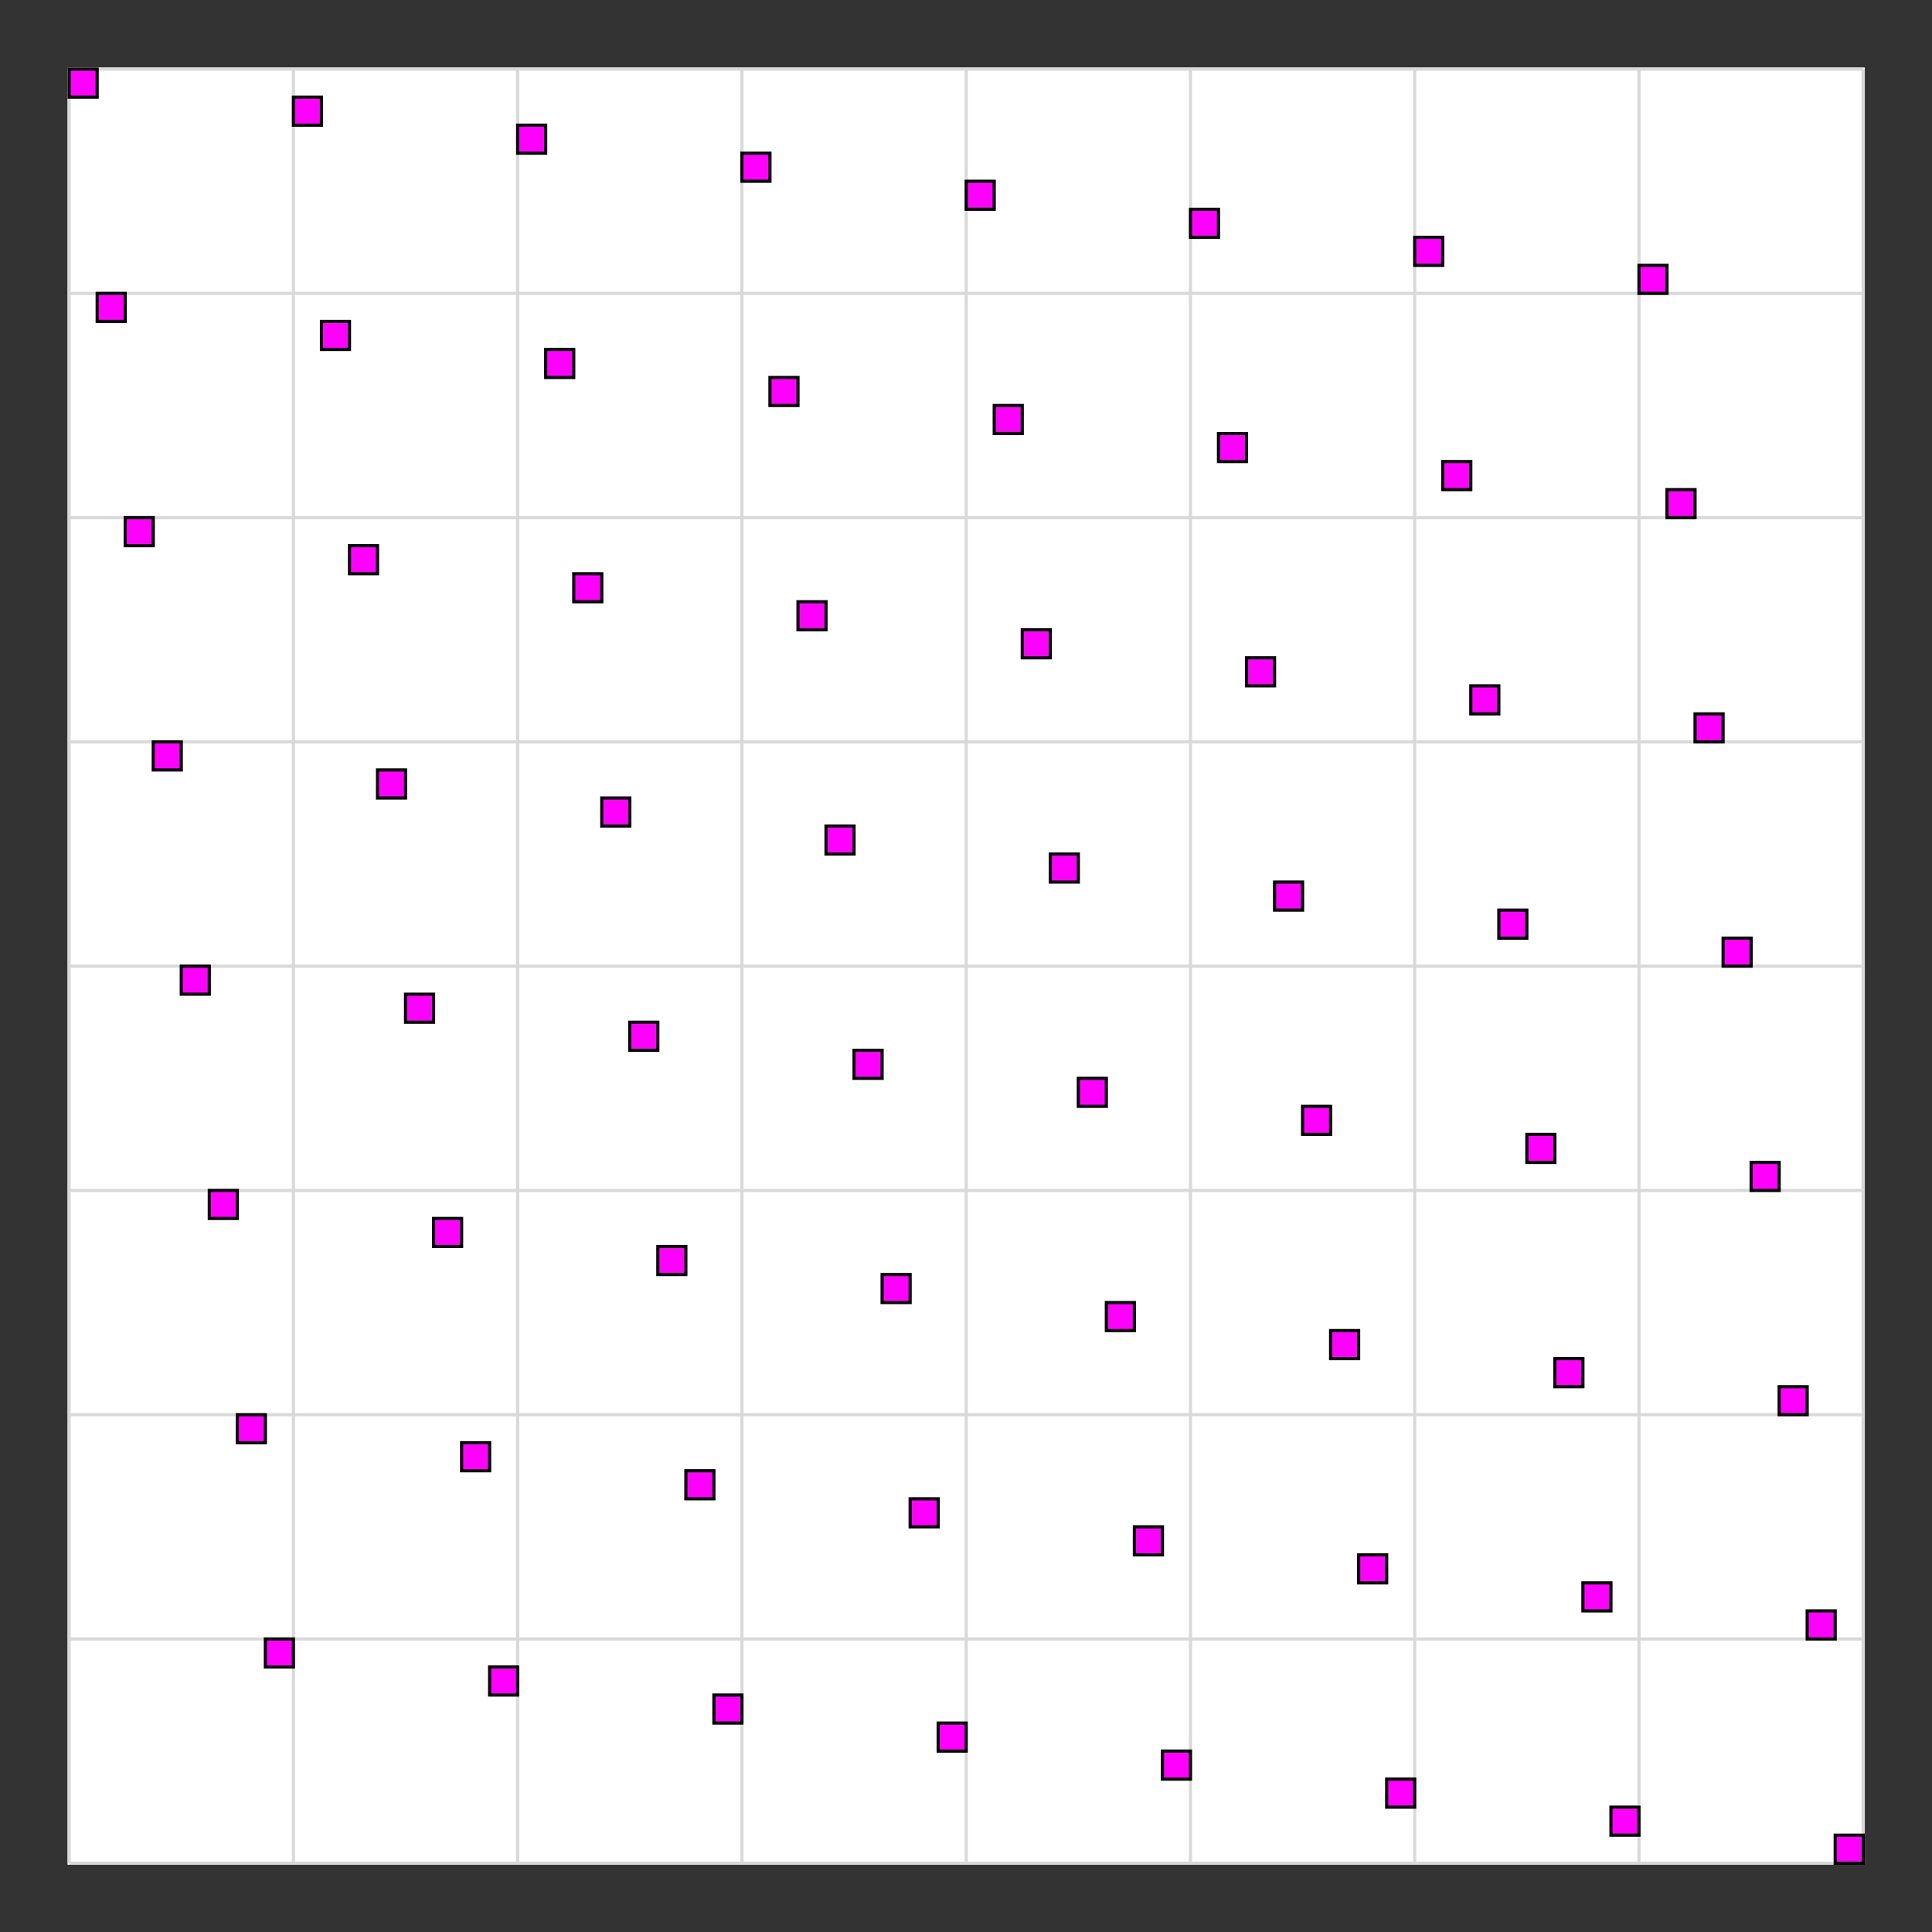 <?xml version='1.0' encoding='UTF-8'?>
<!-- This file was generated by dvisvgm 2.11.1 -->
<svg version='1.1' xmlns='http://www.w3.org/2000/svg' xmlns:xlink='http://www.w3.org/1999/xlink' width='284.742pt' height='284.743pt' viewBox='-26.907 -44.328 284.742 284.743'>
<rect x="-26.907" y="-44.328" width="284.742" height="284.743" fill="#333333" stroke="none"/>
<g id='page1' transform='matrix(1.166 0 0 1.166 0 0)'>
<rect x='-14.535' y='-29.481' width='227.172' height='227.172' fill='#fff'/>
<path d='M-14.336-29.281H212.437M-14.336-.934H212.437M-14.336 27.414H212.437M-14.336 55.758H212.437M-14.336 84.105H212.437M-14.336 112.453H212.437M-14.336 140.801H212.437M-14.336 169.148H212.437M-14.336 197.484H212.437M-14.336-29.281V197.492M14.012-29.281V197.492M42.355-29.281V197.492M70.703-29.281V197.492M99.051-29.281V197.492M127.398-29.281V197.492M155.742-29.281V197.492M184.09-29.281V197.492M212.426-29.281V197.492' stroke='#d9d9d9' fill='none' stroke-width='.399'/>
<path d='M-14.336-29.281V-25.738H-10.793V-29.281Z' fill='#f0f'/>
<path d='M-14.336-29.281V-25.738H-10.793V-29.281Z' stroke='#000' fill='none' stroke-width='.399' stroke-miterlimit='10'/>
<path d='M-10.793-.934V2.609H-7.25V-.934Z' fill='#f0f'/>
<path d='M-10.793-.934V2.609H-7.25V-.934Z' stroke='#000' fill='none' stroke-width='.399' stroke-miterlimit='10'/>
<path d='M-7.25 27.414V30.957H-3.707V27.414Z' fill='#f0f'/>
<path d='M-7.25 27.414V30.957H-3.707V27.414Z' stroke='#000' fill='none' stroke-width='.399' stroke-miterlimit='10'/>
<path d='M-3.707 55.758V59.305H-.164V55.758Z' fill='#f0f'/>
<path d='M-3.707 55.758V59.305H-.164V55.758Z' stroke='#000' fill='none' stroke-width='.399' stroke-miterlimit='10'/>
<path d='M-.164 84.105V87.648H3.379V84.105Z' fill='#f0f'/>
<path d='M-.164 84.105V87.648H3.379V84.105Z' stroke='#000' fill='none' stroke-width='.399' stroke-miterlimit='10'/>
<path d='M3.379 112.453V115.996H6.922V112.453Z' fill='#f0f'/>
<path d='M3.379 112.453V115.996H6.922V112.453Z' stroke='#000' fill='none' stroke-width='.399' stroke-miterlimit='10'/>
<path d='M6.922 140.801V144.344H10.465V140.801Z' fill='#f0f'/>
<path d='M6.922 140.801V144.344H10.465V140.801Z' stroke='#000' fill='none' stroke-width='.399' stroke-miterlimit='10'/>
<path d='M10.465 169.148V172.691H14.012V169.148Z' fill='#f0f'/>
<path d='M10.465 169.148V172.691H14.012V169.148Z' stroke='#000' fill='none' stroke-width='.399' stroke-miterlimit='10'/>
<path d='M14.012-25.738V-22.195H17.555V-25.738Z' fill='#f0f'/>
<path d='M14.012-25.738V-22.195H17.555V-25.738Z' stroke='#000' fill='none' stroke-width='.399' stroke-miterlimit='10'/>
<path d='M17.555 2.609V6.152H21.098V2.609Z' fill='#f0f'/>
<path d='M17.555 2.609V6.152H21.098V2.609Z' stroke='#000' fill='none' stroke-width='.399' stroke-miterlimit='10'/>
<path d='M21.098 30.957V34.5H24.641V30.957Z' fill='#f0f'/>
<path d='M21.098 30.957V34.5H24.641V30.957Z' stroke='#000' fill='none' stroke-width='.399' stroke-miterlimit='10'/>
<path d='M24.641 59.305V62.848H28.184V59.305Z' fill='#f0f'/>
<path d='M24.641 59.305V62.848H28.184V59.305Z' stroke='#000' fill='none' stroke-width='.399' stroke-miterlimit='10'/>
<path d='M28.184 87.648V91.191H31.727V87.648Z' fill='#f0f'/>
<path d='M28.184 87.648V91.191H31.727V87.648Z' stroke='#000' fill='none' stroke-width='.399' stroke-miterlimit='10'/>
<path d='M31.727 115.996V119.539H35.27V115.996Z' fill='#f0f'/>
<path d='M31.727 115.996V119.539H35.27V115.996Z' stroke='#000' fill='none' stroke-width='.399' stroke-miterlimit='10'/>
<path d='M35.27 144.344V147.887H38.812V144.344Z' fill='#f0f'/>
<path d='M35.27 144.344V147.887H38.812V144.344Z' stroke='#000' fill='none' stroke-width='.399' stroke-miterlimit='10'/>
<path d='M38.812 172.691V176.234H42.355V172.691Z' fill='#f0f'/>
<path d='M38.812 172.691V176.234H42.355V172.691Z' stroke='#000' fill='none' stroke-width='.399' stroke-miterlimit='10'/>
<path d='M42.355-22.195V-18.652H45.898V-22.195Z' fill='#f0f'/>
<path d='M42.355-22.195V-18.652H45.898V-22.195Z' stroke='#000' fill='none' stroke-width='.399' stroke-miterlimit='10'/>
<path d='M45.898 6.152V9.695H49.445V6.152Z' fill='#f0f'/>
<path d='M45.898 6.152V9.695H49.445V6.152Z' stroke='#000' fill='none' stroke-width='.399' stroke-miterlimit='10'/>
<path d='M49.445 34.5V38.043H52.988V34.5Z' fill='#f0f'/>
<path d='M49.445 34.5V38.043H52.988V34.5Z' stroke='#000' fill='none' stroke-width='.399' stroke-miterlimit='10'/>
<path d='M52.988 62.848V66.391H56.531V62.848Z' fill='#f0f'/>
<path d='M52.988 62.848V66.391H56.531V62.848Z' stroke='#000' fill='none' stroke-width='.399' stroke-miterlimit='10'/>
<path d='M56.531 91.191V94.738H60.074V91.191Z' fill='#f0f'/>
<path d='M56.531 91.191V94.738H60.074V91.191Z' stroke='#000' fill='none' stroke-width='.399' stroke-miterlimit='10'/>
<path d='M60.074 119.539V123.082H63.617V119.539Z' fill='#f0f'/>
<path d='M60.074 119.539V123.082H63.617V119.539Z' stroke='#000' fill='none' stroke-width='.399' stroke-miterlimit='10'/>
<path d='M63.617 147.887V151.43H67.16V147.887Z' fill='#f0f'/>
<path d='M63.617 147.887V151.43H67.16V147.887Z' stroke='#000' fill='none' stroke-width='.399' stroke-miterlimit='10'/>
<path d='M67.16 176.234V179.777H70.703V176.234Z' fill='#f0f'/>
<path d='M67.16 176.234V179.777H70.703V176.234Z' stroke='#000' fill='none' stroke-width='.399' stroke-miterlimit='10'/>
<path d='M70.703-18.652V-15.109H74.246V-18.652Z' fill='#f0f'/>
<path d='M70.703-18.652V-15.109H74.246V-18.652Z' stroke='#000' fill='none' stroke-width='.399' stroke-miterlimit='10'/>
<path d='M74.246 9.695V13.238H77.789V9.695Z' fill='#f0f'/>
<path d='M74.246 9.695V13.238H77.789V9.695Z' stroke='#000' fill='none' stroke-width='.399' stroke-miterlimit='10'/>
<path d='M77.789 38.043V41.586H81.332V38.043Z' fill='#f0f'/>
<path d='M77.789 38.043V41.586H81.332V38.043Z' stroke='#000' fill='none' stroke-width='.399' stroke-miterlimit='10'/>
<path d='M81.332 66.391V69.934H84.875V66.391Z' fill='#f0f'/>
<path d='M81.332 66.391V69.934H84.875V66.391Z' stroke='#000' fill='none' stroke-width='.399' stroke-miterlimit='10'/>
<path d='M84.875 94.738V98.281H88.422V94.738Z' fill='#f0f'/>
<path d='M84.875 94.738V98.281H88.422V94.738Z' stroke='#000' fill='none' stroke-width='.399' stroke-miterlimit='10'/>
<path d='M88.422 123.082V126.625H91.965V123.082Z' fill='#f0f'/>
<path d='M88.422 123.082V126.625H91.965V123.082Z' stroke='#000' fill='none' stroke-width='.399' stroke-miterlimit='10'/>
<path d='M91.965 151.43V154.973H95.508V151.43Z' fill='#f0f'/>
<path d='M91.965 151.43V154.973H95.508V151.43Z' stroke='#000' fill='none' stroke-width='.399' stroke-miterlimit='10'/>
<path d='M95.508 179.777V183.32H99.051V179.777Z' fill='#f0f'/>
<path d='M95.508 179.777V183.32H99.051V179.777Z' stroke='#000' fill='none' stroke-width='.399' stroke-miterlimit='10'/>
<path d='M99.051-15.109V-11.562H102.594V-15.109Z' fill='#f0f'/>
<path d='M99.051-15.109V-11.562H102.594V-15.109Z' stroke='#000' fill='none' stroke-width='.399' stroke-miterlimit='10'/>
<path d='M102.594 13.238V16.781H106.137V13.238Z' fill='#f0f'/>
<path d='M102.594 13.238V16.781H106.137V13.238Z' stroke='#000' fill='none' stroke-width='.399' stroke-miterlimit='10'/>
<path d='M106.137 41.586V45.129H109.68V41.586Z' fill='#f0f'/>
<path d='M106.137 41.586V45.129H109.68V41.586Z' stroke='#000' fill='none' stroke-width='.399' stroke-miterlimit='10'/>
<path d='M109.68 69.934V73.476H113.223V69.934Z' fill='#f0f'/>
<path d='M109.68 69.934V73.476H113.223V69.934Z' stroke='#000' fill='none' stroke-width='.399' stroke-miterlimit='10'/>
<path d='M113.223 98.281V101.824H116.766V98.281Z' fill='#f0f'/>
<path d='M113.223 98.281V101.824H116.766V98.281Z' stroke='#000' fill='none' stroke-width='.399' stroke-miterlimit='10'/>
<path d='M116.766 126.625V130.168H120.308V126.625Z' fill='#f0f'/>
<path d='M116.766 126.625V130.168H120.308V126.625Z' stroke='#000' fill='none' stroke-width='.399' stroke-miterlimit='10'/>
<path d='M120.308 154.973V158.516H123.855V154.973Z' fill='#f0f'/>
<path d='M120.308 154.973V158.516H123.855V154.973Z' stroke='#000' fill='none' stroke-width='.399' stroke-miterlimit='10'/>
<path d='M123.855 183.32V186.863H127.398V183.32Z' fill='#f0f'/>
<path d='M123.855 183.32V186.863H127.398V183.32Z' stroke='#000' fill='none' stroke-width='.399' stroke-miterlimit='10'/>
<path d='M127.398-11.562V-8.02H130.941V-11.562Z' fill='#f0f'/>
<path d='M127.398-11.562V-8.02H130.941V-11.562Z' stroke='#000' fill='none' stroke-width='.399' stroke-miterlimit='10'/>
<path d='M130.941 16.781V20.324H134.484V16.781Z' fill='#f0f'/>
<path d='M130.941 16.781V20.324H134.484V16.781Z' stroke='#000' fill='none' stroke-width='.399' stroke-miterlimit='10'/>
<path d='M134.484 45.129V48.672H138.027V45.129Z' fill='#f0f'/>
<path d='M134.484 45.129V48.672H138.027V45.129Z' stroke='#000' fill='none' stroke-width='.399' stroke-miterlimit='10'/>
<path d='M138.027 73.476V77.019H141.57V73.476Z' fill='#f0f'/>
<path d='M138.027 73.476V77.019H141.57V73.476Z' stroke='#000' fill='none' stroke-width='.399' stroke-miterlimit='10'/>
<path d='M141.57 101.824V105.367H145.113V101.824Z' fill='#f0f'/>
<path d='M141.57 101.824V105.367H145.113V101.824Z' stroke='#000' fill='none' stroke-width='.399' stroke-miterlimit='10'/>
<path d='M145.113 130.168V133.715H148.656V130.168Z' fill='#f0f'/>
<path d='M145.113 130.168V133.715H148.656V130.168Z' stroke='#000' fill='none' stroke-width='.399' stroke-miterlimit='10'/>
<path d='M148.656 158.516V162.058H152.199V158.516Z' fill='#f0f'/>
<path d='M148.656 158.516V162.058H152.199V158.516Z' stroke='#000' fill='none' stroke-width='.399' stroke-miterlimit='10'/>
<path d='M152.199 186.863V190.406H155.742V186.863Z' fill='#f0f'/>
<path d='M152.199 186.863V190.406H155.742V186.863Z' stroke='#000' fill='none' stroke-width='.399' stroke-miterlimit='10'/>
<path d='M155.742-8.02V-4.477H159.289V-8.02Z' fill='#f0f'/>
<path d='M155.742-8.02V-4.477H159.289V-8.02Z' stroke='#000' fill='none' stroke-width='.399' stroke-miterlimit='10'/>
<path d='M159.289 20.324V23.871H162.832V20.324Z' fill='#f0f'/>
<path d='M159.289 20.324V23.871H162.832V20.324Z' stroke='#000' fill='none' stroke-width='.399' stroke-miterlimit='10'/>
<path d='M162.832 48.672V52.215H166.375V48.672Z' fill='#f0f'/>
<path d='M162.832 48.672V52.215H166.375V48.672Z' stroke='#000' fill='none' stroke-width='.399' stroke-miterlimit='10'/>
<path d='M166.375 77.019V80.562H169.918V77.019Z' fill='#f0f'/>
<path d='M166.375 77.019V80.562H169.918V77.019Z' stroke='#000' fill='none' stroke-width='.399' stroke-miterlimit='10'/>
<path d='M169.918 105.367V108.91H173.461V105.367Z' fill='#f0f'/>
<path d='M169.918 105.367V108.91H173.461V105.367Z' stroke='#000' fill='none' stroke-width='.399' stroke-miterlimit='10'/>
<path d='M173.461 133.715V137.258H177.004V133.715Z' fill='#f0f'/>
<path d='M173.461 133.715V137.258H177.004V133.715Z' stroke='#000' fill='none' stroke-width='.399' stroke-miterlimit='10'/>
<path d='M177.004 162.058V165.601H180.547V162.058Z' fill='#f0f'/>
<path d='M177.004 162.058V165.601H180.547V162.058Z' stroke='#000' fill='none' stroke-width='.399' stroke-miterlimit='10'/>
<path d='M180.547 190.406V193.949H184.09V190.406Z' fill='#f0f'/>
<path d='M180.547 190.406V193.949H184.09V190.406Z' stroke='#000' fill='none' stroke-width='.399' stroke-miterlimit='10'/>
<path d='M184.09-4.477V-.934H187.633V-4.477Z' fill='#f0f'/>
<path d='M184.09-4.477V-.934H187.633V-4.477Z' stroke='#000' fill='none' stroke-width='.399' stroke-miterlimit='10'/>
<path d='M187.633 23.871V27.414H191.176V23.871Z' fill='#f0f'/>
<path d='M187.633 23.871V27.414H191.176V23.871Z' stroke='#000' fill='none' stroke-width='.399' stroke-miterlimit='10'/>
<path d='M191.176 52.215V55.758H194.723V52.215Z' fill='#f0f'/>
<path d='M191.176 52.215V55.758H194.723V52.215Z' stroke='#000' fill='none' stroke-width='.399' stroke-miterlimit='10'/>
<path d='M194.723 80.562V84.105H198.266V80.562Z' fill='#f0f'/>
<path d='M194.723 80.562V84.105H198.266V80.562Z' stroke='#000' fill='none' stroke-width='.399' stroke-miterlimit='10'/>
<path d='M198.266 108.91V112.453H201.808V108.91Z' fill='#f0f'/>
<path d='M198.266 108.91V112.453H201.808V108.91Z' stroke='#000' fill='none' stroke-width='.399' stroke-miterlimit='10'/>
<path d='M201.808 137.258V140.801H205.351V137.258Z' fill='#f0f'/>
<path d='M201.808 137.258V140.801H205.351V137.258Z' stroke='#000' fill='none' stroke-width='.399' stroke-miterlimit='10'/>
<path d='M205.351 165.601V169.148H208.894V165.601Z' fill='#f0f'/>
<path d='M205.351 165.601V169.148H208.894V165.601Z' stroke='#000' fill='none' stroke-width='.399' stroke-miterlimit='10'/>
<path d='M208.894 193.949V197.492H212.437V193.949Z' fill='#f0f'/>
<path d='M208.894 193.949V197.492H212.437V193.949Z' stroke='#000' fill='none' stroke-width='.399' stroke-miterlimit='10'/>
</g>
</svg>